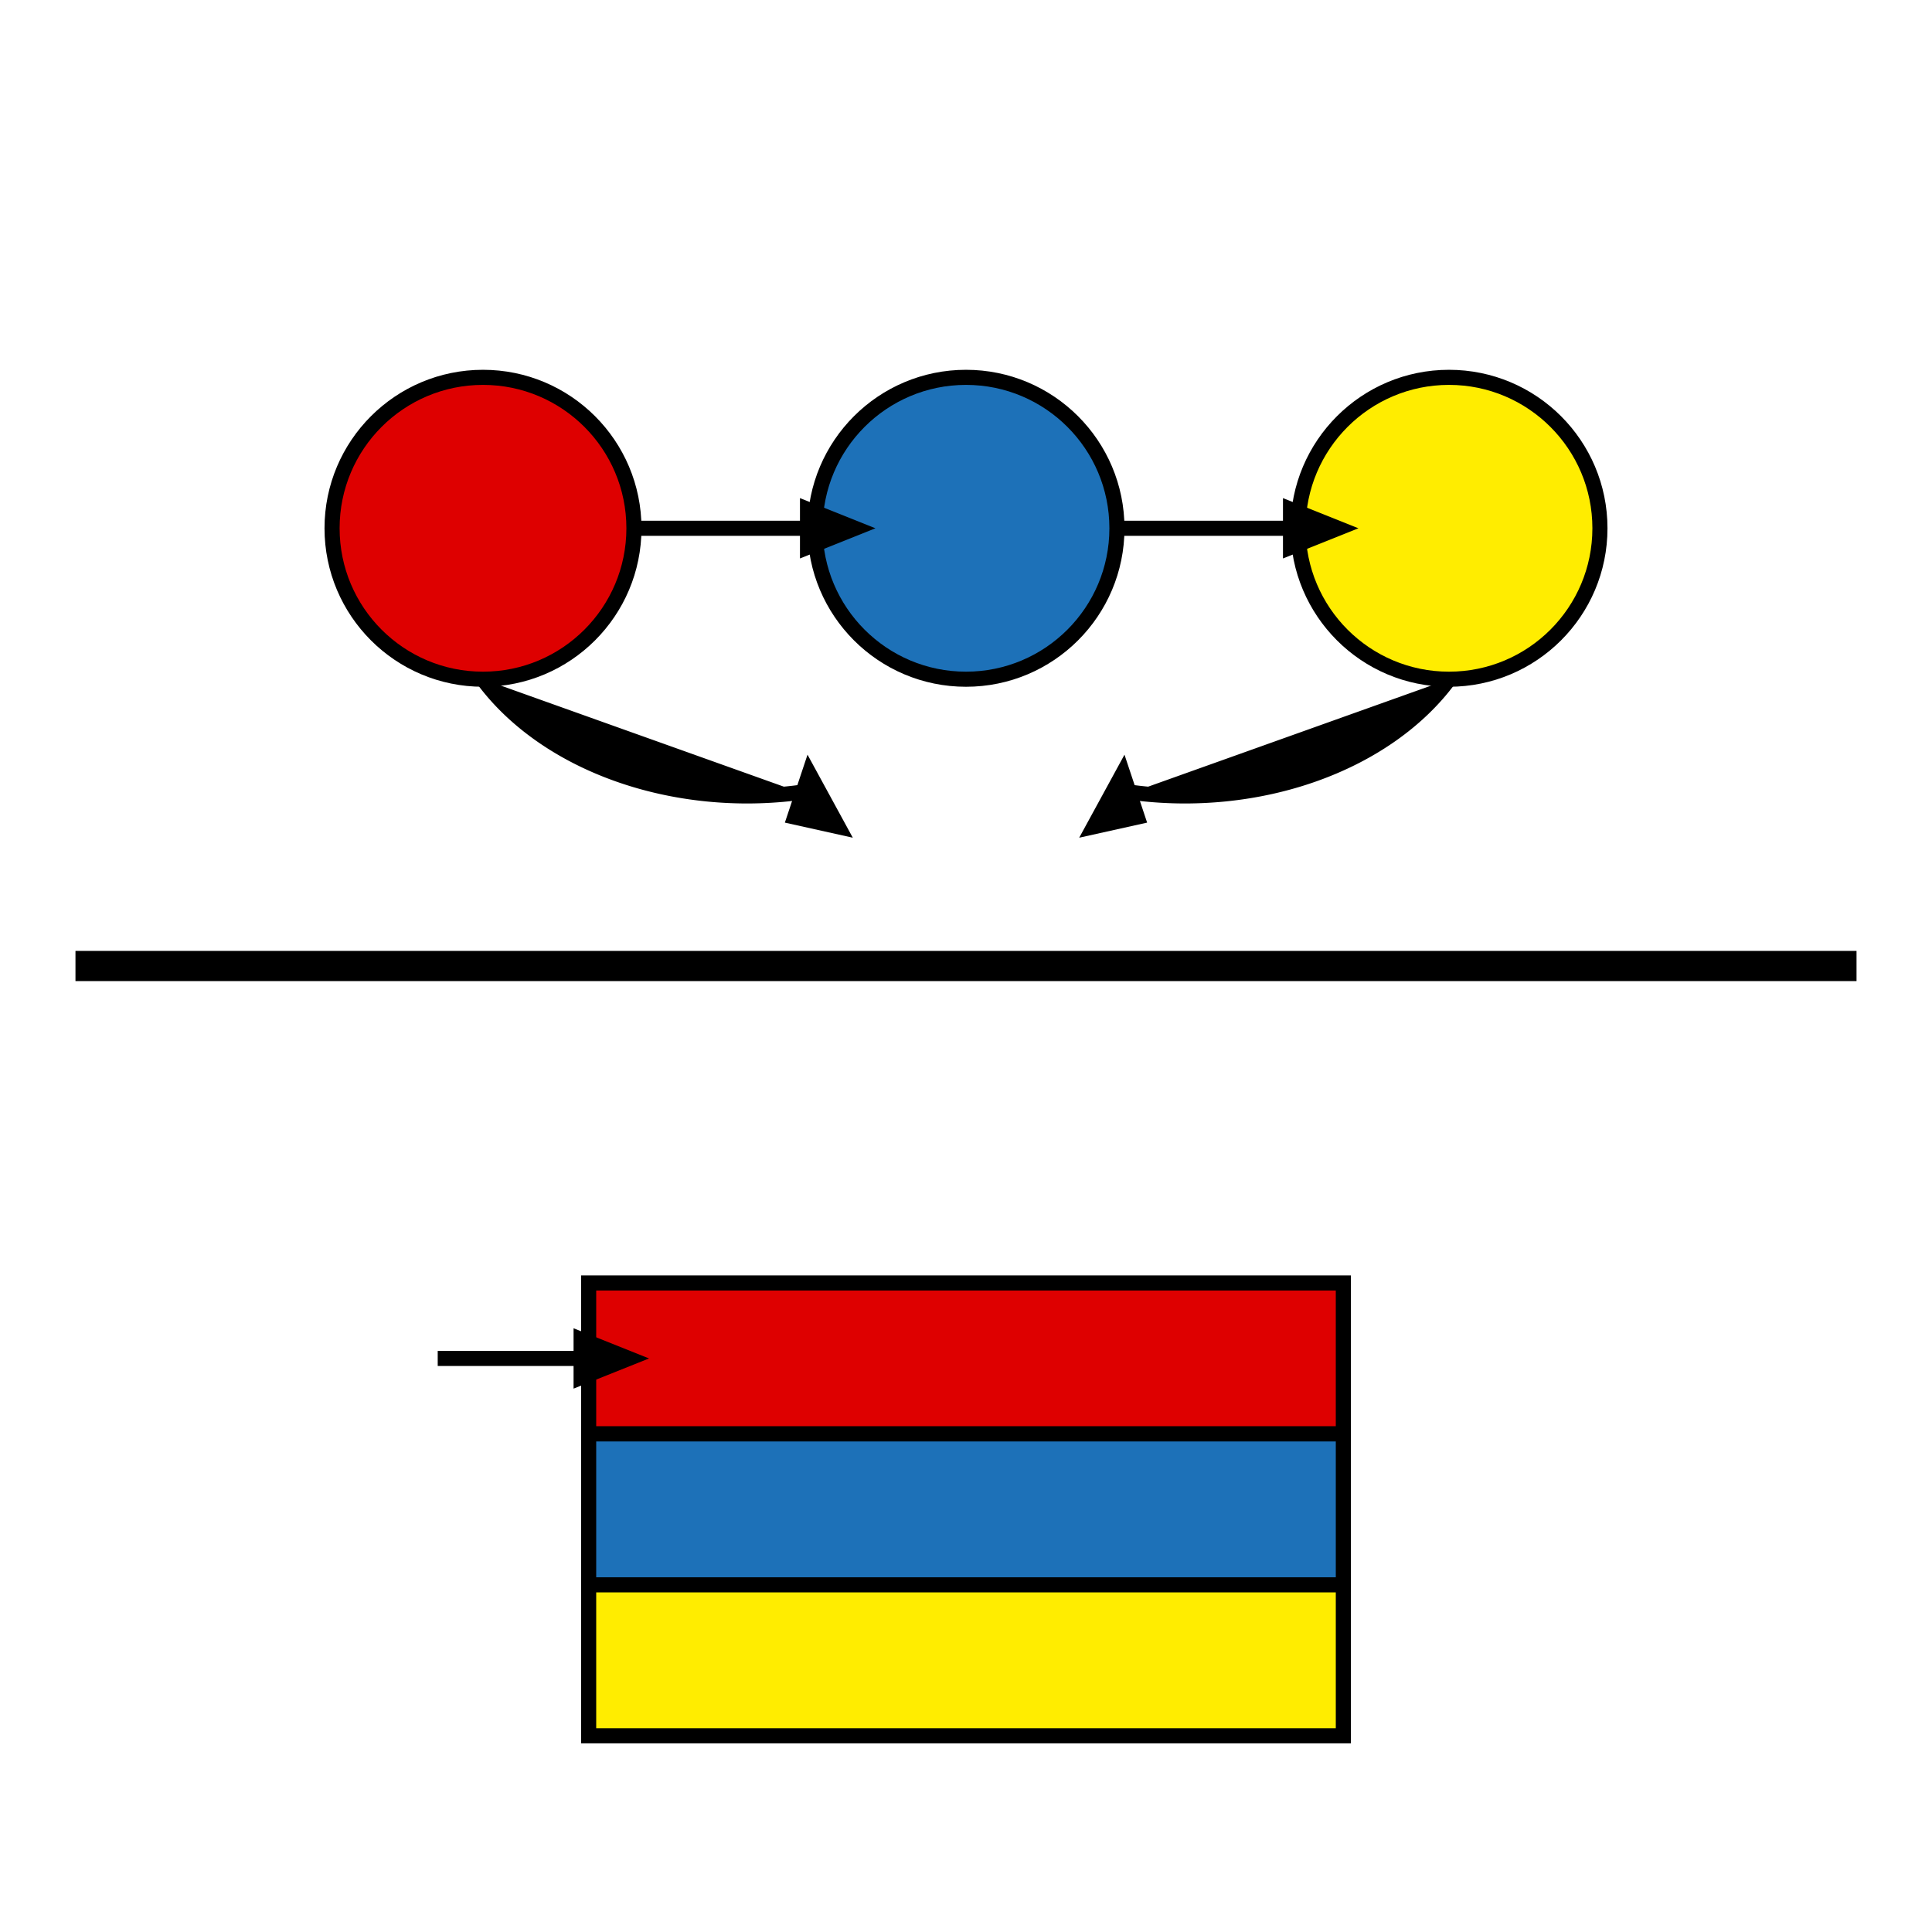 <?xml version="1.0" encoding="UTF-8" standalone="no"?>
<svg width="256" height="256" viewBox="0 0 256 256" xmlns="http://www.w3.org/2000/svg">
  <!-- Stackless Engine Icon in Bauhaus style -->
  <!-- Background -->
  <rect x="0" y="0" width="256" height="256" fill="#FFFFFF"/>
  
  <!-- Dividing line between state machine and stack -->
  <line x1="10" y1="128" x2="246" y2="128" stroke="#000000" stroke-width="4"/>
  
  <!-- State Machine (Stackless) - Top Half -->
  <!-- State nodes -->
  <circle cx="64" cy="70" r="20" fill="#DE0000" stroke="#000000" stroke-width="2"/>
  <circle cx="128" cy="70" r="20" fill="#1D71B8" stroke="#000000" stroke-width="2"/>
  <circle cx="192" cy="70" r="20" fill="#FFED00" stroke="#000000" stroke-width="2"/>
  
  <!-- State transitions -->
  <path d="M 84,70 L 108,70" stroke="#000000" stroke-width="2"/>
  <polygon points="106,66 116,70 106,74" fill="#000000"/>
  
  <path d="M 148,70 L 172,70" stroke="#000000" stroke-width="2"/>
  <polygon points="170,66 180,70 170,74" fill="#000000"/>
  
  <path d="M 192,90 A 40,30 0 0 1 150,105" stroke="#000000" stroke-width="2"/>
  <polygon points="152,109 143,111 149,100" fill="#000000"/>
  
  <path d="M 106,105 A 40,30 0 0 1 64,90" stroke="#000000" stroke-width="2"/>
  <polygon points="107,100 113,111 104,109" fill="#000000"/>
  
  <!-- Traditional Stack - Bottom Half -->
  <!-- Stack representation -->
  <rect x="78" y="170" width="100" height="20" fill="#DE0000" stroke="#000000" stroke-width="2"/>
  <rect x="78" y="190" width="100" height="20" fill="#1D71B8" stroke="#000000" stroke-width="2"/>
  <rect x="78" y="210" width="100" height="20" fill="#FFED00" stroke="#000000" stroke-width="2"/>
  
  <!-- Stack pointer -->
  <path d="M 58,180 L 78,180" stroke="#000000" stroke-width="2"/>
  <polygon points="76,176 86,180 76,184" fill="#000000"/>
</svg> 